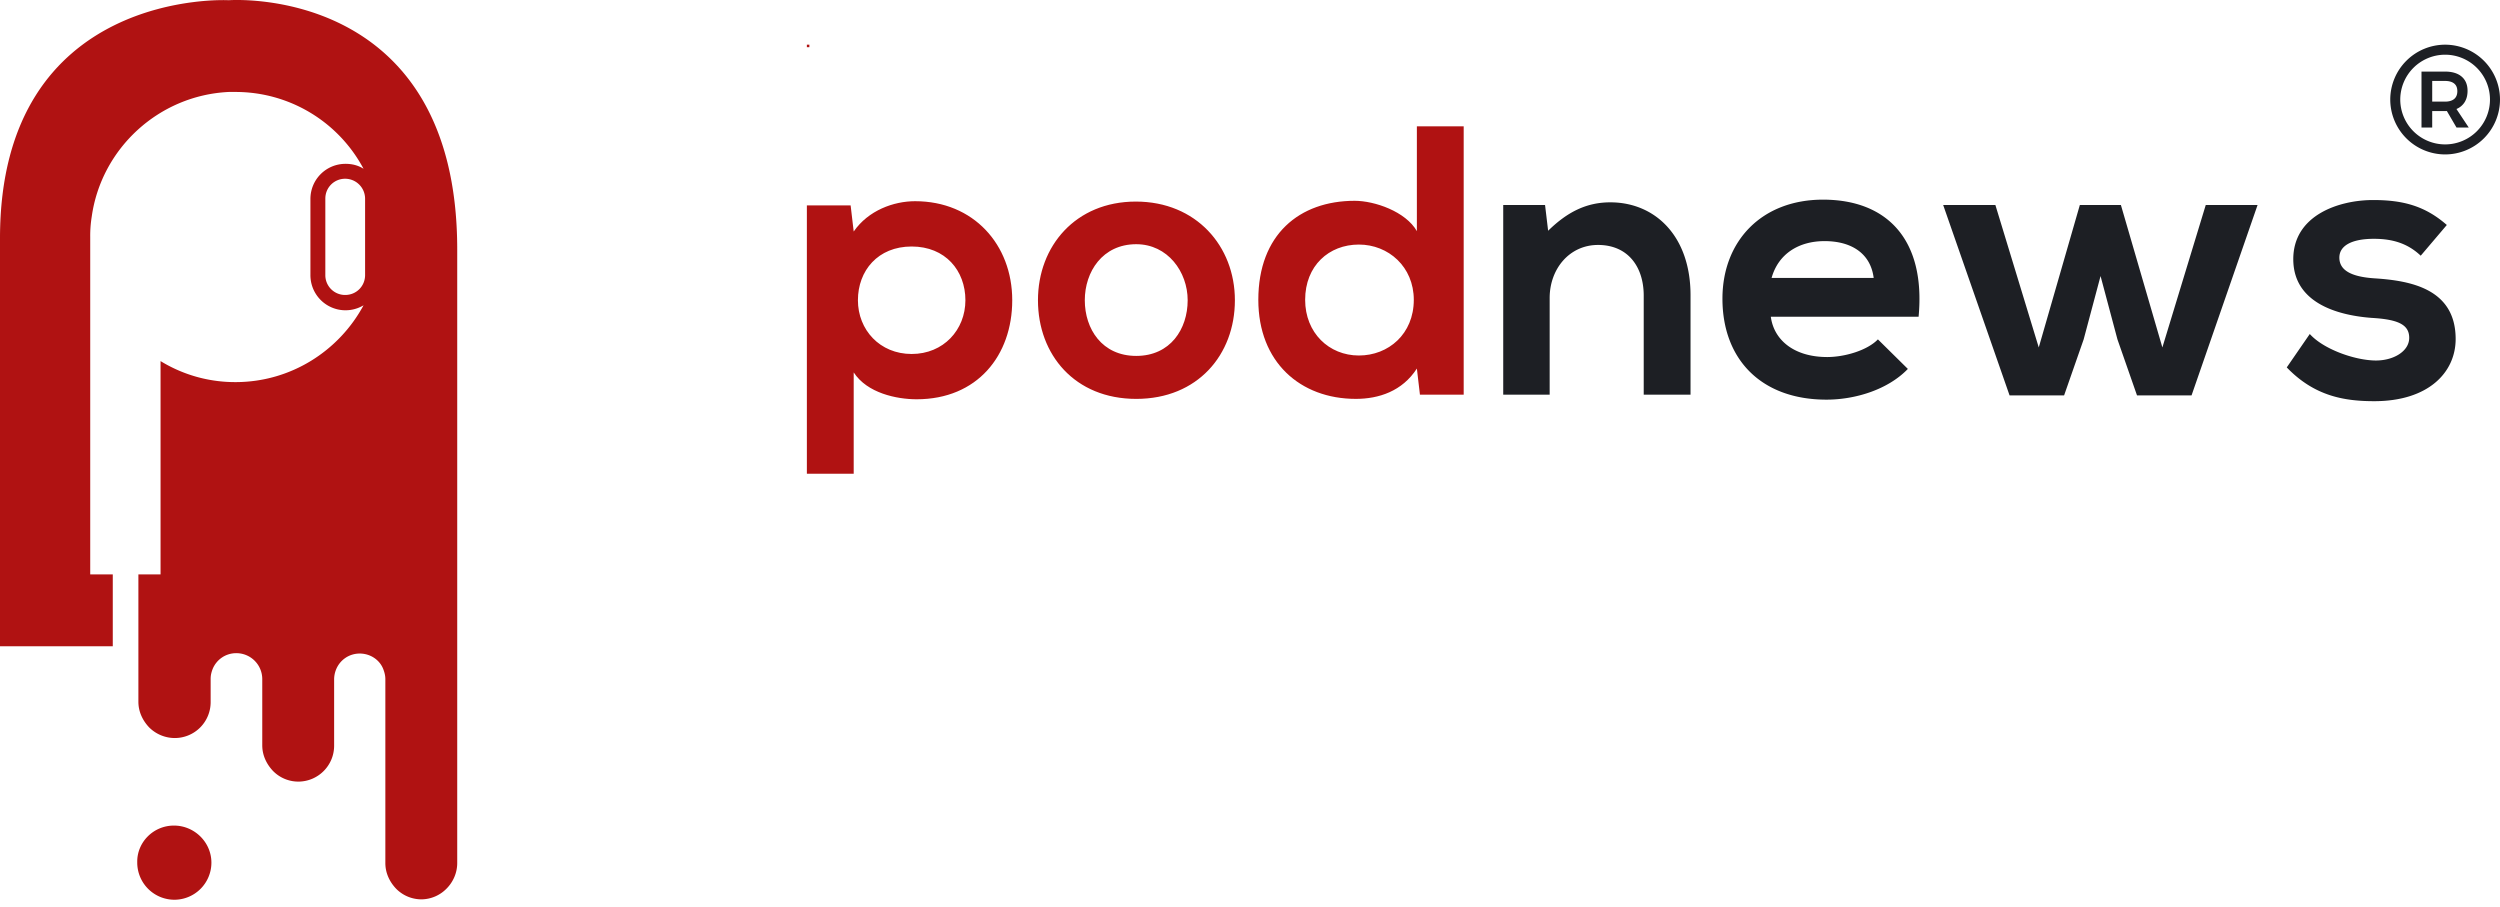 <svg viewBox="0 0 135 49" xmlns="http://www.w3.org/2000/svg" fill-rule="evenodd" clip-rule="evenodd" stroke-linejoin="round" stroke-miterlimit="1.414"><path d="M9.393 44.581c1.115 0 2.023.908 2.023 2.002a2.005 2.005 0 0 1-2.003 2.003 2.009 2.009 0 0 1-2.002-2.023c-.021-1.074.867-1.982 1.982-1.982" fill="#b01212" fill-rule="nonzero"/><path d="M12.366.011c.008 0 12.324-.903 12.324 13.46v33.133c0 .537-.227 1.032-.578 1.383a1.92 1.92 0 0 1-1.363.578 1.92 1.92 0 0 1-1.362-.578c-.351-.371-.578-.846-.578-1.383v-9.929c0-.186-.042-.351-.103-.517-.186-.516-.702-.867-1.28-.867-.578 0-1.074.351-1.28.867a1.443 1.443 0 0 0-.103.517v3.592c0 1.073-.868 1.94-1.941 1.94a1.916 1.916 0 0 1-1.362-.578c-.351-.372-.578-.846-.578-1.383v-3.592a1.4 1.4 0 0 0-1.404-1.383c-.578 0-1.074.351-1.28.867-.062.165-.103.33-.103.516v1.259a1.938 1.938 0 0 1-1.941 1.941 1.967 1.967 0 0 1-1.383-.578c-.351-.372-.578-.847-.578-1.384v-6.874H8.67V19.499a7.694 7.694 0 0 0 4.046 1.135c2.994 0 5.595-1.692 6.916-4.149a1.894 1.894 0 0 1-2.869-1.631v-4.108c0-1.053.846-1.899 1.899-1.899.351 0 .681.082.97.268a7.822 7.822 0 0 0-6.916-4.149h-.371c-3.778.186-6.874 3.055-7.391 6.73a6.44 6.44 0 0 0-.082 1.094v18.228H6.09v3.881H0V12.872C0-.649 12.324.011 12.324.011h.042zm7.349 14.843c0 .599-.475 1.074-1.074 1.074a1.066 1.066 0 0 1-1.073-1.074v-4.129c0-.598.475-1.073 1.073-1.073a1.08 1.08 0 0 1 1.074 1.073v4.129z" fill="#b01212"/><path d="M130.719 13.808c-.726-.685-1.555-.912-2.529-.912-1.202 0-1.865.373-1.865 1.015 0 .664.601 1.036 1.907 1.12 1.927.124 4.373.559 4.373 3.275 0 1.803-1.471 3.358-4.394 3.358-1.617 0-3.234-.27-4.726-1.824l1.243-1.804c.726.809 2.384 1.41 3.524 1.431.954.02 1.845-.477 1.845-1.223 0-.705-.58-.996-2.031-1.078-1.928-.146-4.229-.85-4.229-3.172 0-2.363 2.446-3.192 4.312-3.192 1.596 0 2.798.311 3.979 1.347l-1.409 1.659zm-35.095 3.295c.166 1.265 1.264 2.177 3.047 2.177.933 0 2.156-.352 2.736-.954l1.617 1.596c-1.078 1.12-2.84 1.659-4.395 1.659-3.524 0-5.617-2.177-5.617-5.452 0-3.109 2.114-5.348 5.431-5.348 3.42 0 5.555 2.115 5.161 6.322h-7.98zm15.837 4.25h-2.944l-3.585-10.282h2.819l2.342 7.691 2.218-7.691h2.218l2.239 7.691 2.342-7.691h2.798l-3.565 10.282h-2.944l-1.057-3.027-.912-3.42-.912 3.42-1.057 3.027zm-27.779-.041h-2.508V11.071h2.259l.166 1.39c1.037-1.016 2.073-1.535 3.358-1.535 2.405 0 4.332 1.804 4.332 5.017v5.369h-2.528v-5.348c0-1.555-.85-2.737-2.467-2.737-1.555 0-2.612 1.306-2.612 2.861v5.224zm11.942-4.209zm5.555-2.093c-.166-1.327-1.202-1.99-2.653-1.99-1.368 0-2.488.663-2.861 1.99h5.514zm30.858-6.671a2.966 2.966 0 0 1-2.963-2.963 2.966 2.966 0 0 1 2.963-2.963A2.966 2.966 0 0 1 135 5.376a2.966 2.966 0 0 1-2.963 2.963zm0-5.385a2.425 2.425 0 0 0-2.423 2.422 2.425 2.425 0 0 0 2.423 2.422 2.424 2.424 0 0 0 2.422-2.422 2.424 2.424 0 0 0-2.422-2.422zm-.698 3.934h-.578V3.865h1.261c.391 0 .694.09.907.272.212.181.319.437.319.769 0 .236-.051.437-.153.604a.94.94 0 0 1-.447.376l.665 1.002h-.661l-.522-.894a1.273 1.273 0 0 1-.108.004h-.683v.89zm.683-2.518h-.683v1.118h.683c.218 0 .386-.047.501-.142.115-.095.173-.236.173-.423 0-.185-.058-.323-.173-.415-.115-.092-.282-.138-.501-.138z" fill="#1d1f24" fill-rule="nonzero"/><path d="M43.571 25.582V11.093h2.363l.166 1.409c.787-1.14 2.155-1.637 3.316-1.637 3.151 0 5.245 2.342 5.245 5.348 0 2.984-1.887 5.348-5.162 5.348-1.078 0-2.674-.332-3.399-1.451v5.472h-2.529zm23.113-9.369c0 2.943-2.011 5.327-5.327 5.327-3.317 0-5.307-2.384-5.307-5.327 0-2.923 2.032-5.328 5.286-5.328 3.254 0 5.348 2.405 5.348 5.328zm12.355-9.391v14.489h-2.363l-.165-1.41c-.788 1.223-2.053 1.638-3.296 1.638-3.006 0-5.266-1.99-5.266-5.348 0-3.524 2.218-5.348 5.203-5.348 1.078 0 2.757.58 3.359 1.638V6.822h2.528zm-20.46 9.391c0 1.554.933 3.006 2.778 3.006 1.844 0 2.777-1.452 2.777-3.006 0-1.534-1.078-3.026-2.777-3.026-1.824 0-2.778 1.492-2.778 3.026zm11.899-.022c0 1.782 1.286 3.006 2.902 3.006 1.597 0 2.965-1.161 2.965-3.006 0-1.783-1.368-2.985-2.965-2.985-1.616 0-2.902 1.14-2.902 2.985zm-18.346.022c0-1.596-1.078-2.902-2.902-2.902-1.825 0-2.902 1.306-2.902 2.902s1.181 2.902 2.902 2.902c1.72 0 2.902-1.306 2.902-2.902zm-8.426-13.8v.135h-.135v-.135h.135z" fill="#b01212"/></svg>